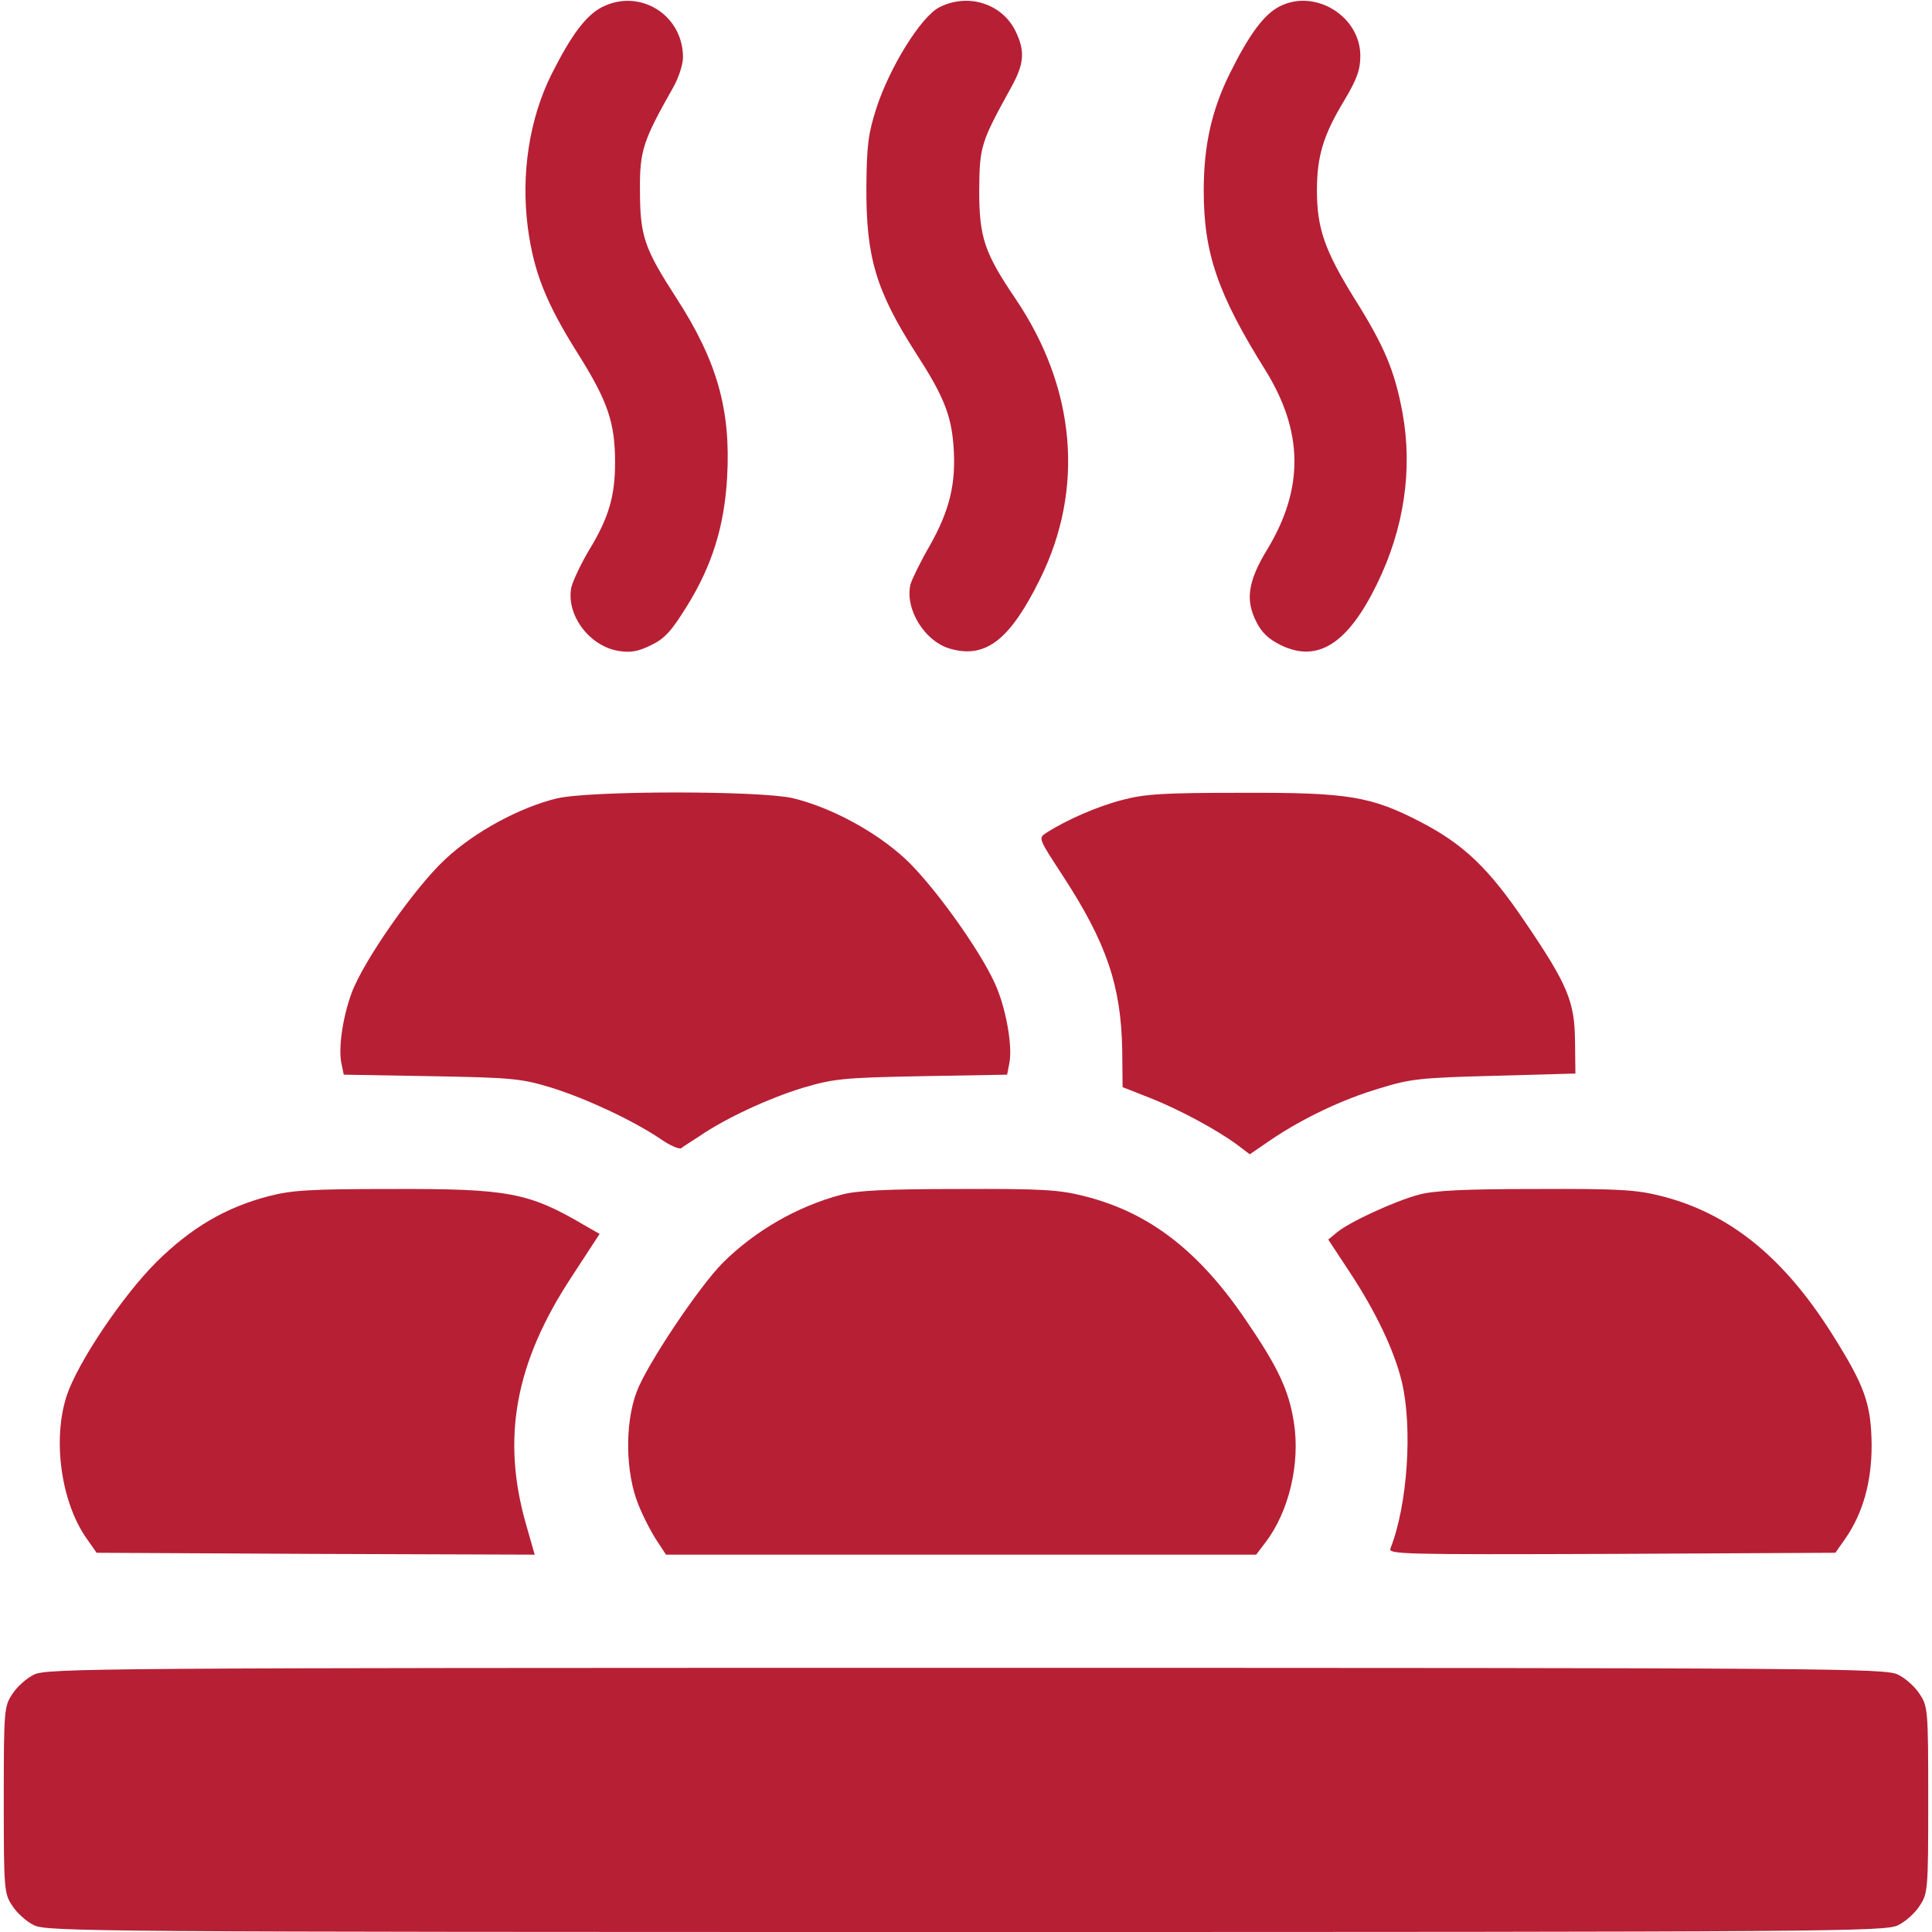 <?xml version="1.0" standalone="no"?>
<!DOCTYPE svg PUBLIC "-//W3C//DTD SVG 20010904//EN"
 "http://www.w3.org/TR/2001/REC-SVG-20010904/DTD/svg10.dtd">
<svg version="1.0" xmlns="http://www.w3.org/2000/svg"
 width="512pt" height="512pt" viewBox="0 0 512 512"
 preserveAspectRatio="xMidYMid meet">

<g transform="translate(0,512) scale(0.1,-0.1)"
fill="#B71F35" stroke="none">
<path d="M1595 5101 c-42 -22 -80 -72 -133 -177 -59 -118 -82 -265 -63 -409
16 -117 48 -198 133 -333 79 -126 98 -182 98 -288 0 -89 -17 -147 -69 -232
-22 -37 -43 -82 -47 -99 -14 -72 47 -155 125 -168 32 -5 51 -2 86 15 37 18 54
37 95 103 68 109 100 215 107 343 10 179 -27 308 -135 475 -84 130 -96 163
-96 284 -1 106 8 132 89 275 14 25 25 60 25 78 0 113 -115 184 -215 133z"/>
<path d="M2488 5100 c-48 -26 -129 -156 -165 -265 -22 -69 -26 -98 -27 -210
-1 -186 25 -275 132 -442 72 -111 93 -163 99 -246 7 -98 -10 -169 -63 -263
-25 -43 -47 -89 -51 -102 -16 -66 38 -154 108 -172 92 -25 156 25 235 185 119
240 95 508 -66 745 -81 120 -95 161 -95 285 1 118 4 127 85 274 35 63 37 97
10 151 -37 72 -127 99 -202 60z"/>
<path d="M3391 5103 c-41 -21 -80 -73 -132 -178 -48 -97 -69 -191 -69 -310 0
-166 37 -274 164 -477 100 -162 102 -312 5 -473 -52 -85 -59 -135 -30 -192 14
-29 33 -47 66 -63 97 -47 177 4 254 162 72 147 95 303 68 453 -21 113 -48 177
-127 303 -79 127 -100 187 -100 287 0 91 17 147 72 238 34 57 43 82 43 119 0
105 -120 179 -214 131z"/>
<path d="M1475 3004 c-98 -24 -217 -88 -295 -161 -80 -74 -216 -268 -248 -354
-24 -65 -36 -148 -27 -188 l6 -29 232 -4 c216 -4 238 -6 320 -31 92 -29 212
-85 287 -135 24 -17 49 -28 55 -25 5 4 28 19 50 33 69 47 181 99 272 127 82
24 104 27 315 31 l227 4 6 31 c9 46 -10 150 -39 212 -42 92 -164 261 -237 329
-79 73 -198 137 -299 161 -90 20 -537 20 -625 -1z"/>
<path d="M2974 3000 c-66 -17 -148 -53 -201 -87 -22 -14 -21 -15 43 -113 116
-178 155 -291 158 -463 l1 -98 71 -28 c77 -30 179 -85 233 -125 l33 -25 57 39
c83 56 189 107 288 136 80 25 109 28 303 33 l215 6 -1 85 c-1 106 -19 150
-134 319 -94 139 -161 203 -272 261 -134 70 -194 80 -477 79 -207 0 -257 -3
-317 -19z"/>
<path d="M712 1950 c-115 -30 -206 -84 -298 -175 -89 -89 -207 -264 -237 -353
-38 -115 -16 -280 51 -377 l28 -40 581 -3 580 -2 -22 77 c-67 231 -30 431 119
658 l75 115 -42 24 c-146 86 -202 96 -507 95 -218 0 -266 -3 -328 -19z"/>
<path d="M2230 1954 c-117 -31 -228 -95 -314 -180 -63 -63 -203 -272 -229
-343 -32 -86 -29 -216 5 -299 14 -35 37 -78 50 -97 l23 -35 782 0 782 0 25 33
c62 81 92 209 75 317 -13 85 -42 147 -129 274 -124 182 -255 283 -426 326 -67
17 -110 20 -333 19 -192 0 -270 -4 -311 -15z"/>
<path d="M3760 1954 c-64 -17 -185 -73 -217 -100 l-23 -19 56 -85 c70 -106
119 -209 139 -292 29 -122 15 -327 -30 -441 -7 -16 23 -17 586 -15 l593 3 28
40 c45 66 68 148 68 244 -1 111 -18 158 -105 296 -128 203 -271 319 -451 365
-67 17 -110 20 -333 19 -191 0 -270 -4 -311 -15z"/>
<path d="M90 682 c-19 -9 -45 -32 -57 -51 -22 -33 -23 -41 -23 -281 0 -240 1
-248 23 -281 12 -19 38 -42 57 -51 33 -17 172 -18 2470 -18 2298 0 2437 1
2470 18 19 9 45 32 57 51 22 33 23 41 23 281 0 240 -1 248 -23 281 -12 19 -38
42 -57 51 -33 17 -172 18 -2470 18 -2298 0 -2437 -1 -2470 -18z"/>
</g>
</svg>

